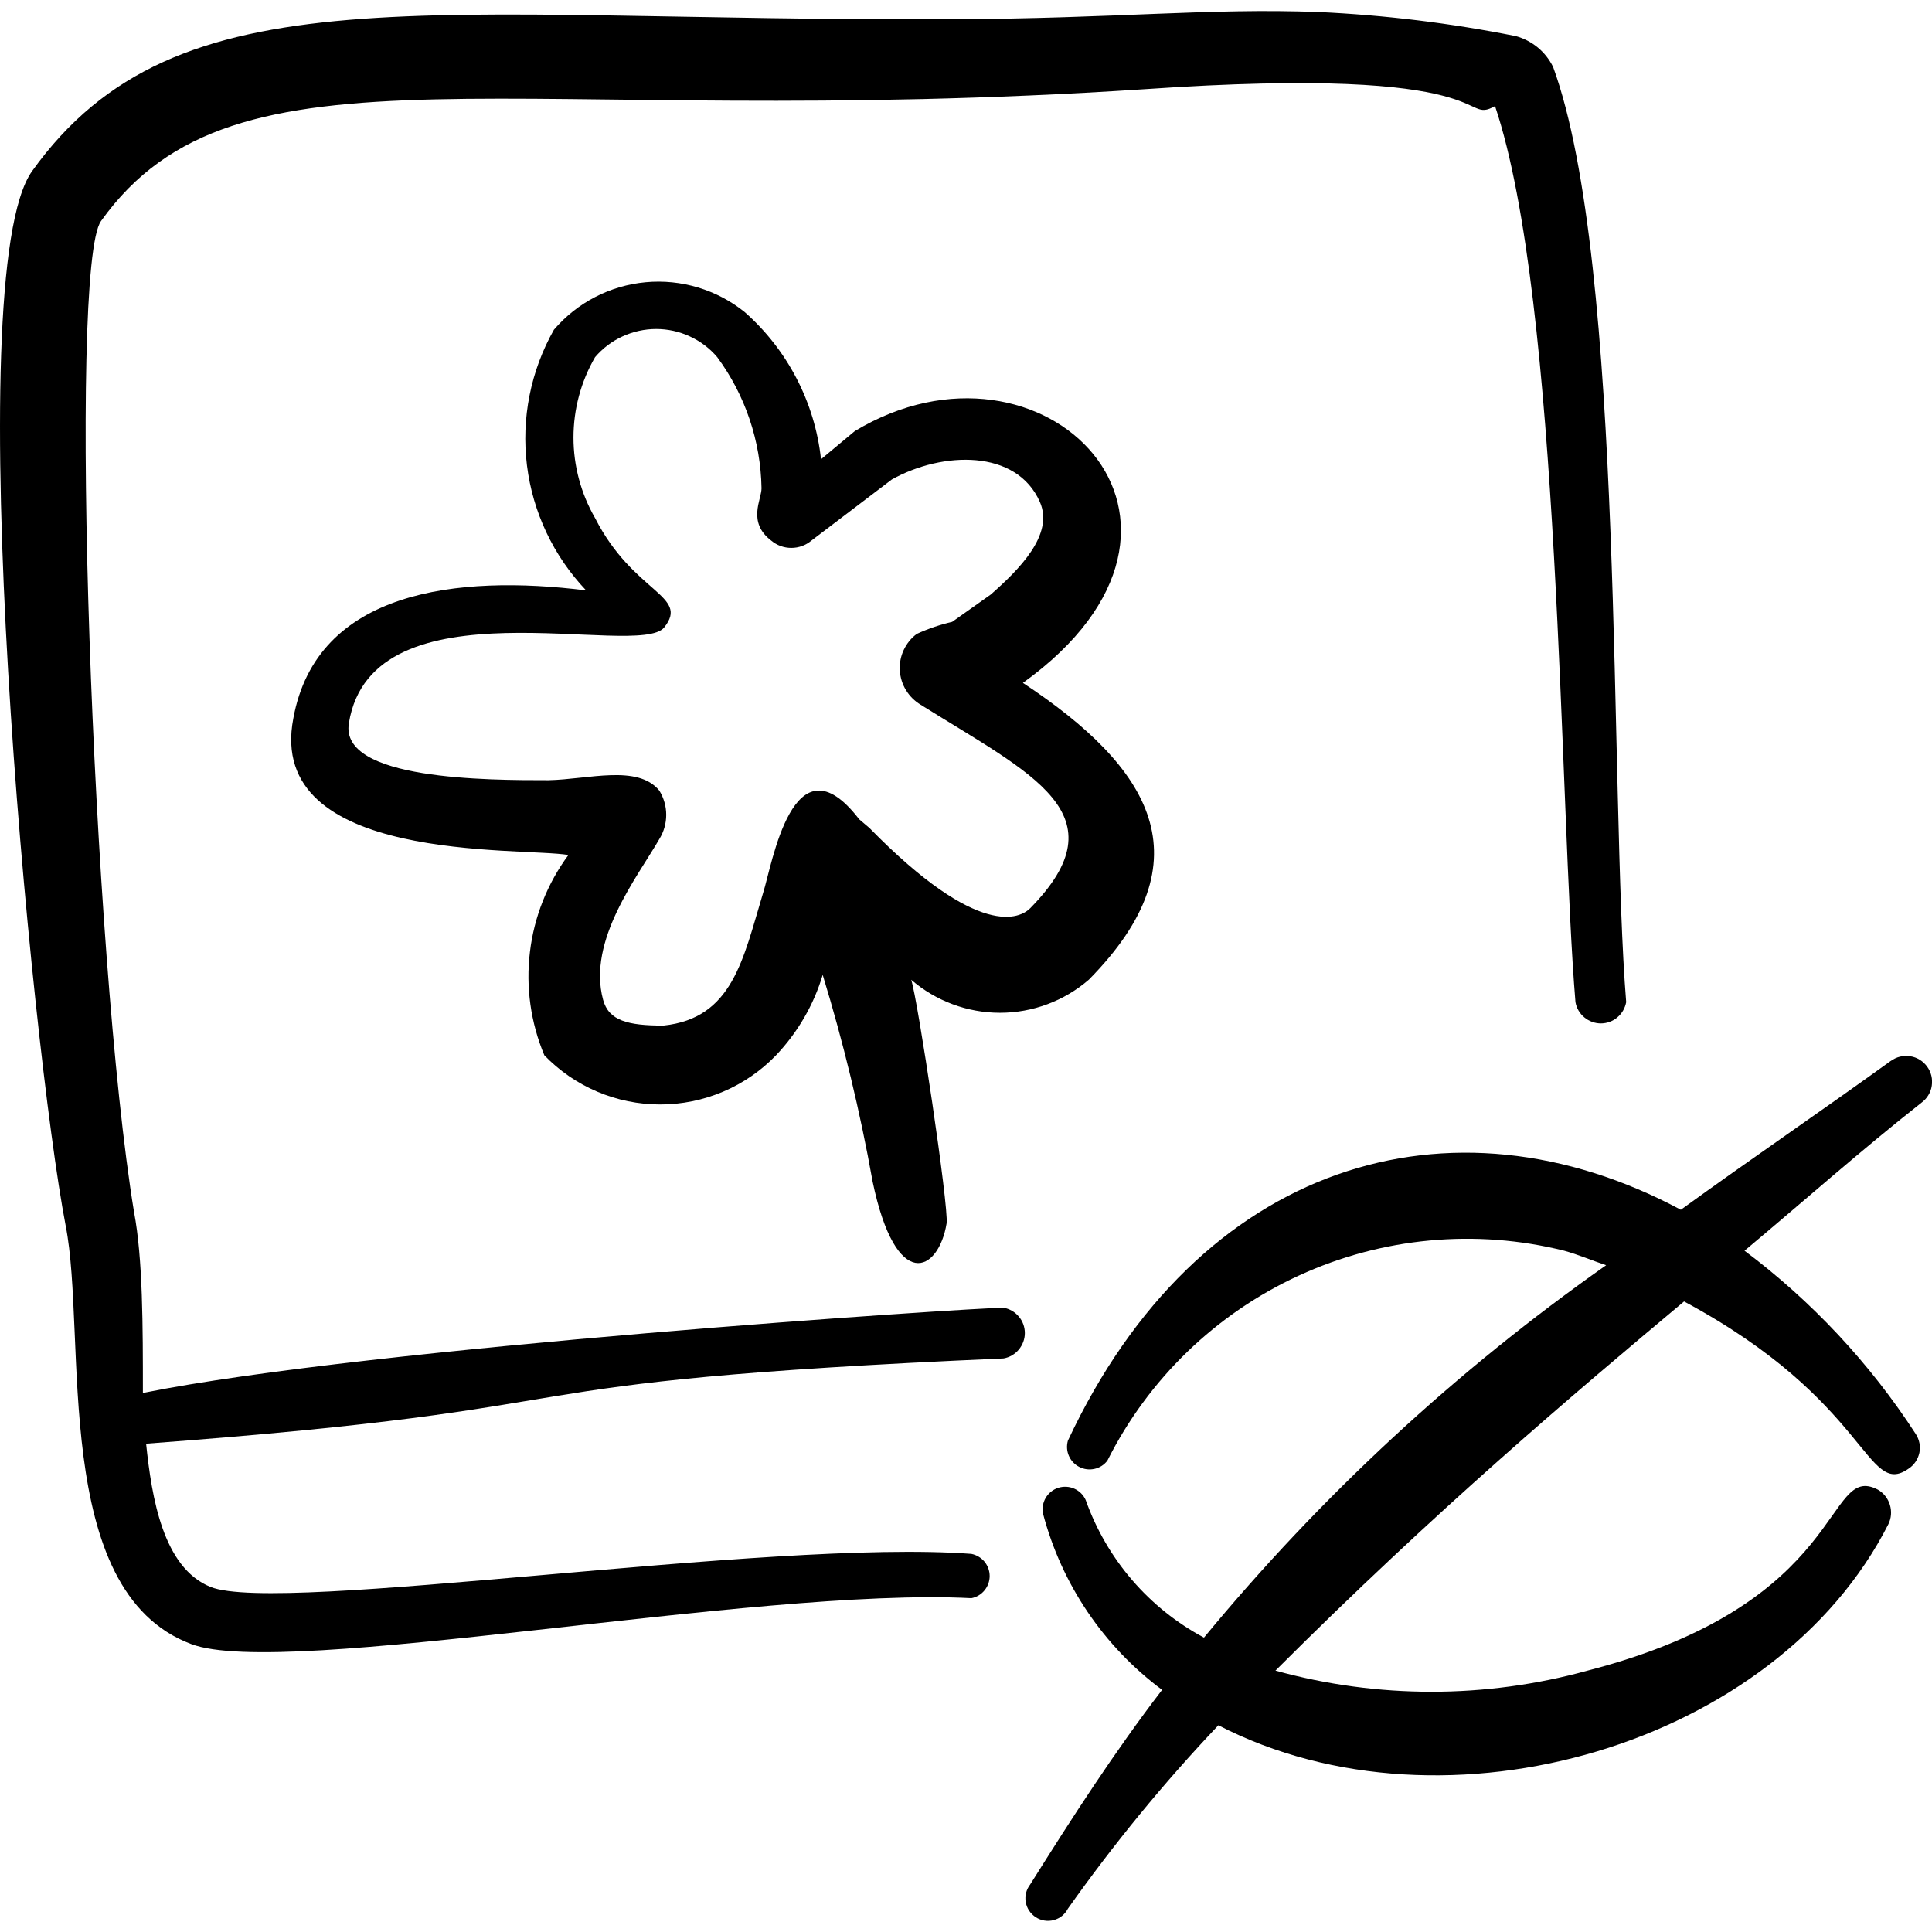 <svg xmlns="http://www.w3.org/2000/svg" fill="none" viewBox="0 0 24 24" id="Picture-Polaroid-Hide--Streamline-Freehand">
  <desc>
    Picture Polaroid Hide Streamline Icon: https://streamlinehq.com
  </desc>
  <path fill="#000000" fill-rule="evenodd" d="M23.488 13.179c-0.859 0.62 -1.739 1.219 -2.608 1.849 -2.858 -1.529 -5.995 -0.59 -7.614 2.868 -0.018 0.063 -0.014 0.13 0.012 0.189 0.026 0.06 0.072 0.109 0.13 0.138 0.058 0.03 0.124 0.038 0.188 0.024 0.064 -0.014 0.12 -0.05 0.16 -0.102 0.509 -1.015 1.348 -1.826 2.38 -2.3 1.032 -0.474 2.194 -0.583 3.296 -0.308 0.18 0.05 0.34 0.12 0.52 0.18 -1.865 1.312 -3.545 2.868 -4.996 4.626 -0.685 -0.366 -1.209 -0.976 -1.469 -1.709 -0.028 -0.063 -0.078 -0.113 -0.141 -0.141 -0.063 -0.028 -0.134 -0.032 -0.2 -0.011 -0.066 0.021 -0.121 0.066 -0.156 0.125 -0.035 0.059 -0.046 0.13 -0.033 0.197 0.231 0.876 0.752 1.647 1.479 2.188 -0.59 0.769 -1.119 1.589 -1.639 2.418 -0.024 0.031 -0.041 0.066 -0.051 0.104 -0.009 0.038 -0.011 0.077 -0.004 0.115 0.007 0.038 0.021 0.075 0.043 0.107 0.021 0.032 0.05 0.06 0.082 0.081 0.033 0.021 0.07 0.035 0.108 0.041 0.038 0.006 0.078 0.004 0.115 -0.006 0.038 -0.01 0.073 -0.028 0.103 -0.052 0.03 -0.025 0.055 -0.055 0.073 -0.09 0.568 -0.803 1.192 -1.564 1.869 -2.278 2.828 1.459 6.935 0.24 8.323 -2.498 0.037 -0.075 0.043 -0.161 0.019 -0.24 -0.024 -0.08 -0.077 -0.147 -0.149 -0.189 -0.669 -0.35 -0.35 1.409 -3.607 2.248 -1.269 0.35 -2.608 0.35 -3.877 0 1.998 -1.998 3.717 -3.447 5.076 -4.586 2.308 1.239 2.258 2.448 2.788 2.078 0.034 -0.022 0.064 -0.051 0.087 -0.085 0.023 -0.034 0.039 -0.072 0.048 -0.112 0.008 -0.04 0.009 -0.081 0.001 -0.121 -0.008 -0.04 -0.023 -0.078 -0.045 -0.112 -0.57 -0.879 -1.29 -1.65 -2.128 -2.278 0.729 -0.61 1.449 -1.249 2.198 -1.839 0.034 -0.025 0.063 -0.056 0.085 -0.092 0.022 -0.036 0.037 -0.076 0.043 -0.118 0.006 -0.042 0.005 -0.084 -0.005 -0.125 -0.01 -0.041 -0.028 -0.08 -0.053 -0.114 -0.025 -0.034 -0.056 -0.063 -0.092 -0.085 -0.036 -0.022 -0.076 -0.037 -0.118 -0.043 -0.042 -0.006 -0.084 -0.005 -0.126 0.005 -0.041 0.01 -0.08 0.028 -0.114 0.053Z" clip-rule="evenodd" stroke-width="1"></path>
  <path fill="#000000" fill-rule="evenodd" d="M19.292 0.829c-0.046 -0.092 -0.11 -0.174 -0.189 -0.239 -0.079 -0.065 -0.171 -0.113 -0.27 -0.141 -0.811 -0.162 -1.632 -0.262 -2.458 -0.3 -1.379 -0.05 -2.468 0.08 -4.546 0.09C5.283 0.269 2.205 -0.4 0.397 2.128 -0.523 3.427 0.387 12.999 0.816 15.227 1.086 16.596 0.616 19.764 2.375 20.423c1.159 0.44 6.994 -0.709 9.692 -0.57 0.064 -0.012 0.121 -0.046 0.163 -0.097 0.041 -0.05 0.064 -0.113 0.064 -0.178 0 -0.065 -0.023 -0.128 -0.064 -0.178 -0.042 -0.05 -0.099 -0.084 -0.163 -0.097 -2.518 -0.19 -8.593 0.759 -9.453 0.41 -0.59 -0.24 -0.729 -1.109 -0.799 -1.779 6.165 -0.46 3.827 -0.759 10.652 -1.059 0.074 -0.013 0.141 -0.052 0.189 -0.11 0.048 -0.058 0.075 -0.13 0.075 -0.205 0 -0.075 -0.026 -0.148 -0.075 -0.205 -0.048 -0.058 -0.115 -0.096 -0.189 -0.11 -0.37 0 -7.874 0.49 -10.692 1.059 0 -0.829 0 -1.669 -0.11 -2.248 -0.52 -3.167 -0.819 -11.741 -0.41 -12.31C2.945 0.379 6.302 1.628 14.216 1.108c4.496 -0.31 3.917 0.45 4.356 0.21 0.819 2.438 0.799 8.743 0.999 11.131 0.013 0.074 0.052 0.141 0.11 0.189 0.058 0.048 0.13 0.075 0.205 0.075 0.075 0 0.148 -0.026 0.205 -0.075 0.058 -0.048 0.096 -0.115 0.11 -0.189 -0.21 -2.598 -0.01 -9.163 -0.909 -11.621Z" clip-rule="evenodd" stroke-width="1"></path>
  <path fill="#000000" fill-rule="evenodd" d="M11.318 12.17c0.307 0.265 0.699 0.411 1.104 0.411 0.405 0 0.797 -0.146 1.104 -0.411 1.479 -1.499 0.769 -2.638 -0.819 -3.687 2.778 -1.998 0.25 -4.536 -2.088 -3.128l-0.42 0.35c-0.077 -0.707 -0.416 -1.359 -0.949 -1.829 -0.346 -0.278 -0.787 -0.411 -1.229 -0.37 -0.442 0.041 -0.851 0.252 -1.14 0.59 -0.289 0.511 -0.407 1.102 -0.335 1.685 0.072 0.583 0.33 1.127 0.735 1.553 -1.599 -0.2 -3.347 0 -3.637 1.589C3.294 10.731 6.472 10.521 7.061 10.621c-0.261 0.353 -0.426 0.768 -0.478 1.204 -0.053 0.436 0.009 0.878 0.179 1.284 0.186 0.193 0.41 0.347 0.657 0.452 0.247 0.105 0.513 0.159 0.782 0.159 0.269 0 0.534 -0.054 0.782 -0.159 0.247 -0.105 0.471 -0.259 0.657 -0.452 0.269 -0.283 0.468 -0.625 0.58 -0.999 0.258 0.843 0.465 1.7 0.62 2.568 0.29 1.389 0.819 1.129 0.919 0.52 0.03 -0.2 -0.36 -2.798 -0.44 -3.028Zm-0.649 -1.998c-0.819 -1.059 -1.079 0.58 -1.189 0.919 -0.25 0.829 -0.38 1.559 -1.239 1.649 -0.44 0 -0.679 -0.06 -0.749 -0.32 -0.2 -0.739 0.43 -1.529 0.699 -1.998 0.056 -0.09 0.085 -0.194 0.085 -0.3 0 -0.106 -0.03 -0.21 -0.085 -0.3 -0.27 -0.33 -0.879 -0.14 -1.379 -0.13 -0.749 0 -2.598 0 -2.478 -0.709 0.29 -1.799 3.597 -0.789 3.917 -1.189 0.32 -0.4 -0.38 -0.42 -0.859 -1.359 -0.175 -0.304 -0.268 -0.648 -0.268 -0.999s0.092 -0.695 0.268 -0.999c0.094 -0.11 0.21 -0.198 0.341 -0.258 0.131 -0.06 0.274 -0.092 0.418 -0.092 0.144 0 0.287 0.031 0.418 0.092 0.131 0.06 0.248 0.148 0.341 0.258 0.348 0.472 0.54 1.042 0.55 1.629 0 0.14 -0.18 0.42 0.12 0.649 0.07 0.059 0.158 0.091 0.25 0.091s0.18 -0.032 0.25 -0.091l0.999 -0.759c0.629 -0.35 1.549 -0.38 1.839 0.28 0.18 0.41 -0.27 0.849 -0.61 1.149l-0.48 0.34c-0.151 0.035 -0.299 0.085 -0.44 0.15 -0.07 0.052 -0.125 0.121 -0.162 0.2 -0.037 0.079 -0.053 0.166 -0.048 0.253 0.005 0.087 0.031 0.171 0.077 0.246 0.045 0.074 0.108 0.136 0.183 0.181 1.389 0.869 2.508 1.359 1.359 2.528 -0.12 0.12 -0.629 0.4 -1.998 -0.999l-0.13 -0.11Z" clip-rule="evenodd" stroke-width="1"></path>
</svg>